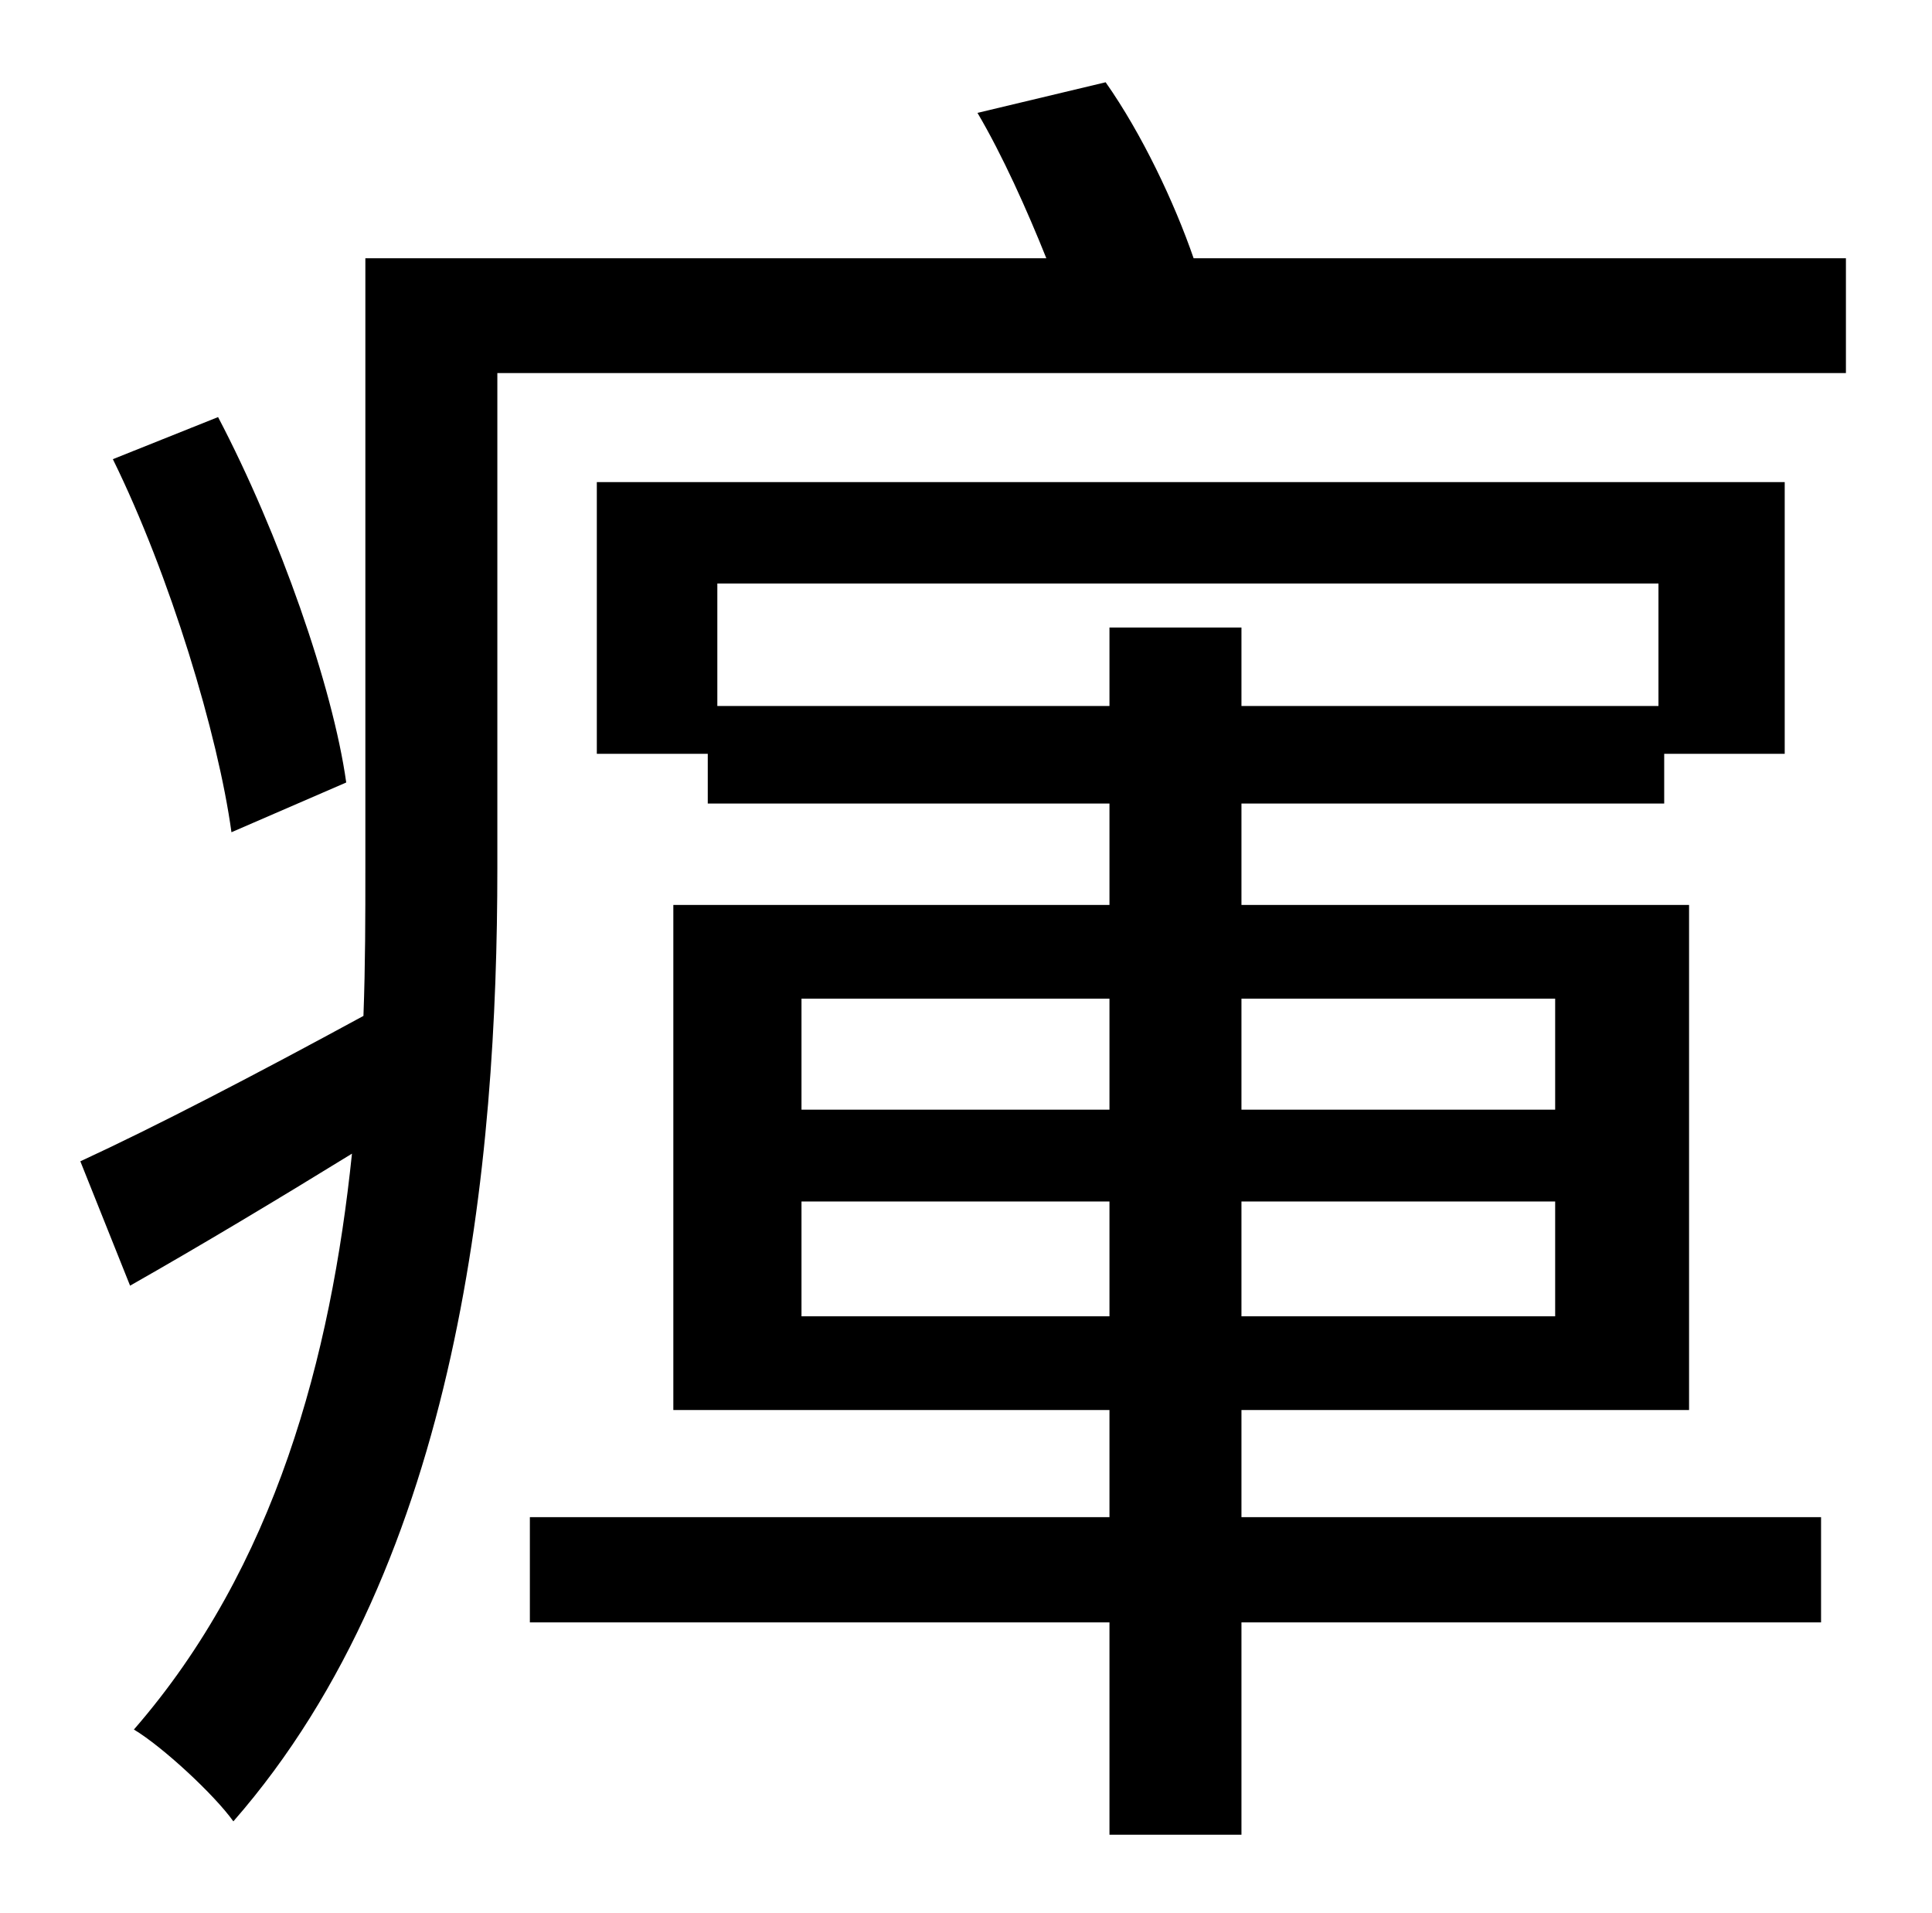 <?xml version="1.0" standalone="no"?>
<!DOCTYPE svg PUBLIC "-//W3C//DTD SVG 1.1//EN" "http://www.w3.org/Graphics/SVG/1.1/DTD/svg11.dtd" >
<svg xmlns="http://www.w3.org/2000/svg" xmlns:xlink="http://www.w3.org/1999/xlink" version="1.1" viewBox="-10 0 1010 1000">
   <path fill="currentColor"
d="M171 409l-60 26c-7 -51 -32 -134 -62 -195l55 -22c32 61 60 141 67 191zM409 688h161v-60h-161v60zM409 522v58h161v-58h-161zM803 522h-164v58h164v-58zM803 688v-60h-164v60h164zM365 369h205v-41h69v41h218v-64h-492v64zM639 737v56h303v55h-303v111h-69v-111h-303
v-55h303v-56h-228v-264h228v-53h-210v-26h-58v-142h621v142h-63v26h-221v53h234v264h-234zM614 135h341v60h-705v259c0 152 -19 362 -138 498c-10 -14 -37 -39 -52 -48c74 -85 103 -195 114 -301c-39 24 -79 48 -116 69l-26 -65c39 -18 91 -45 148 -76c1 -27 1 -52 1 -77
v-319h356c-10 -25 -23 -54 -36 -76l67 -16c19 27 36 63 46 92z" />
</svg>
